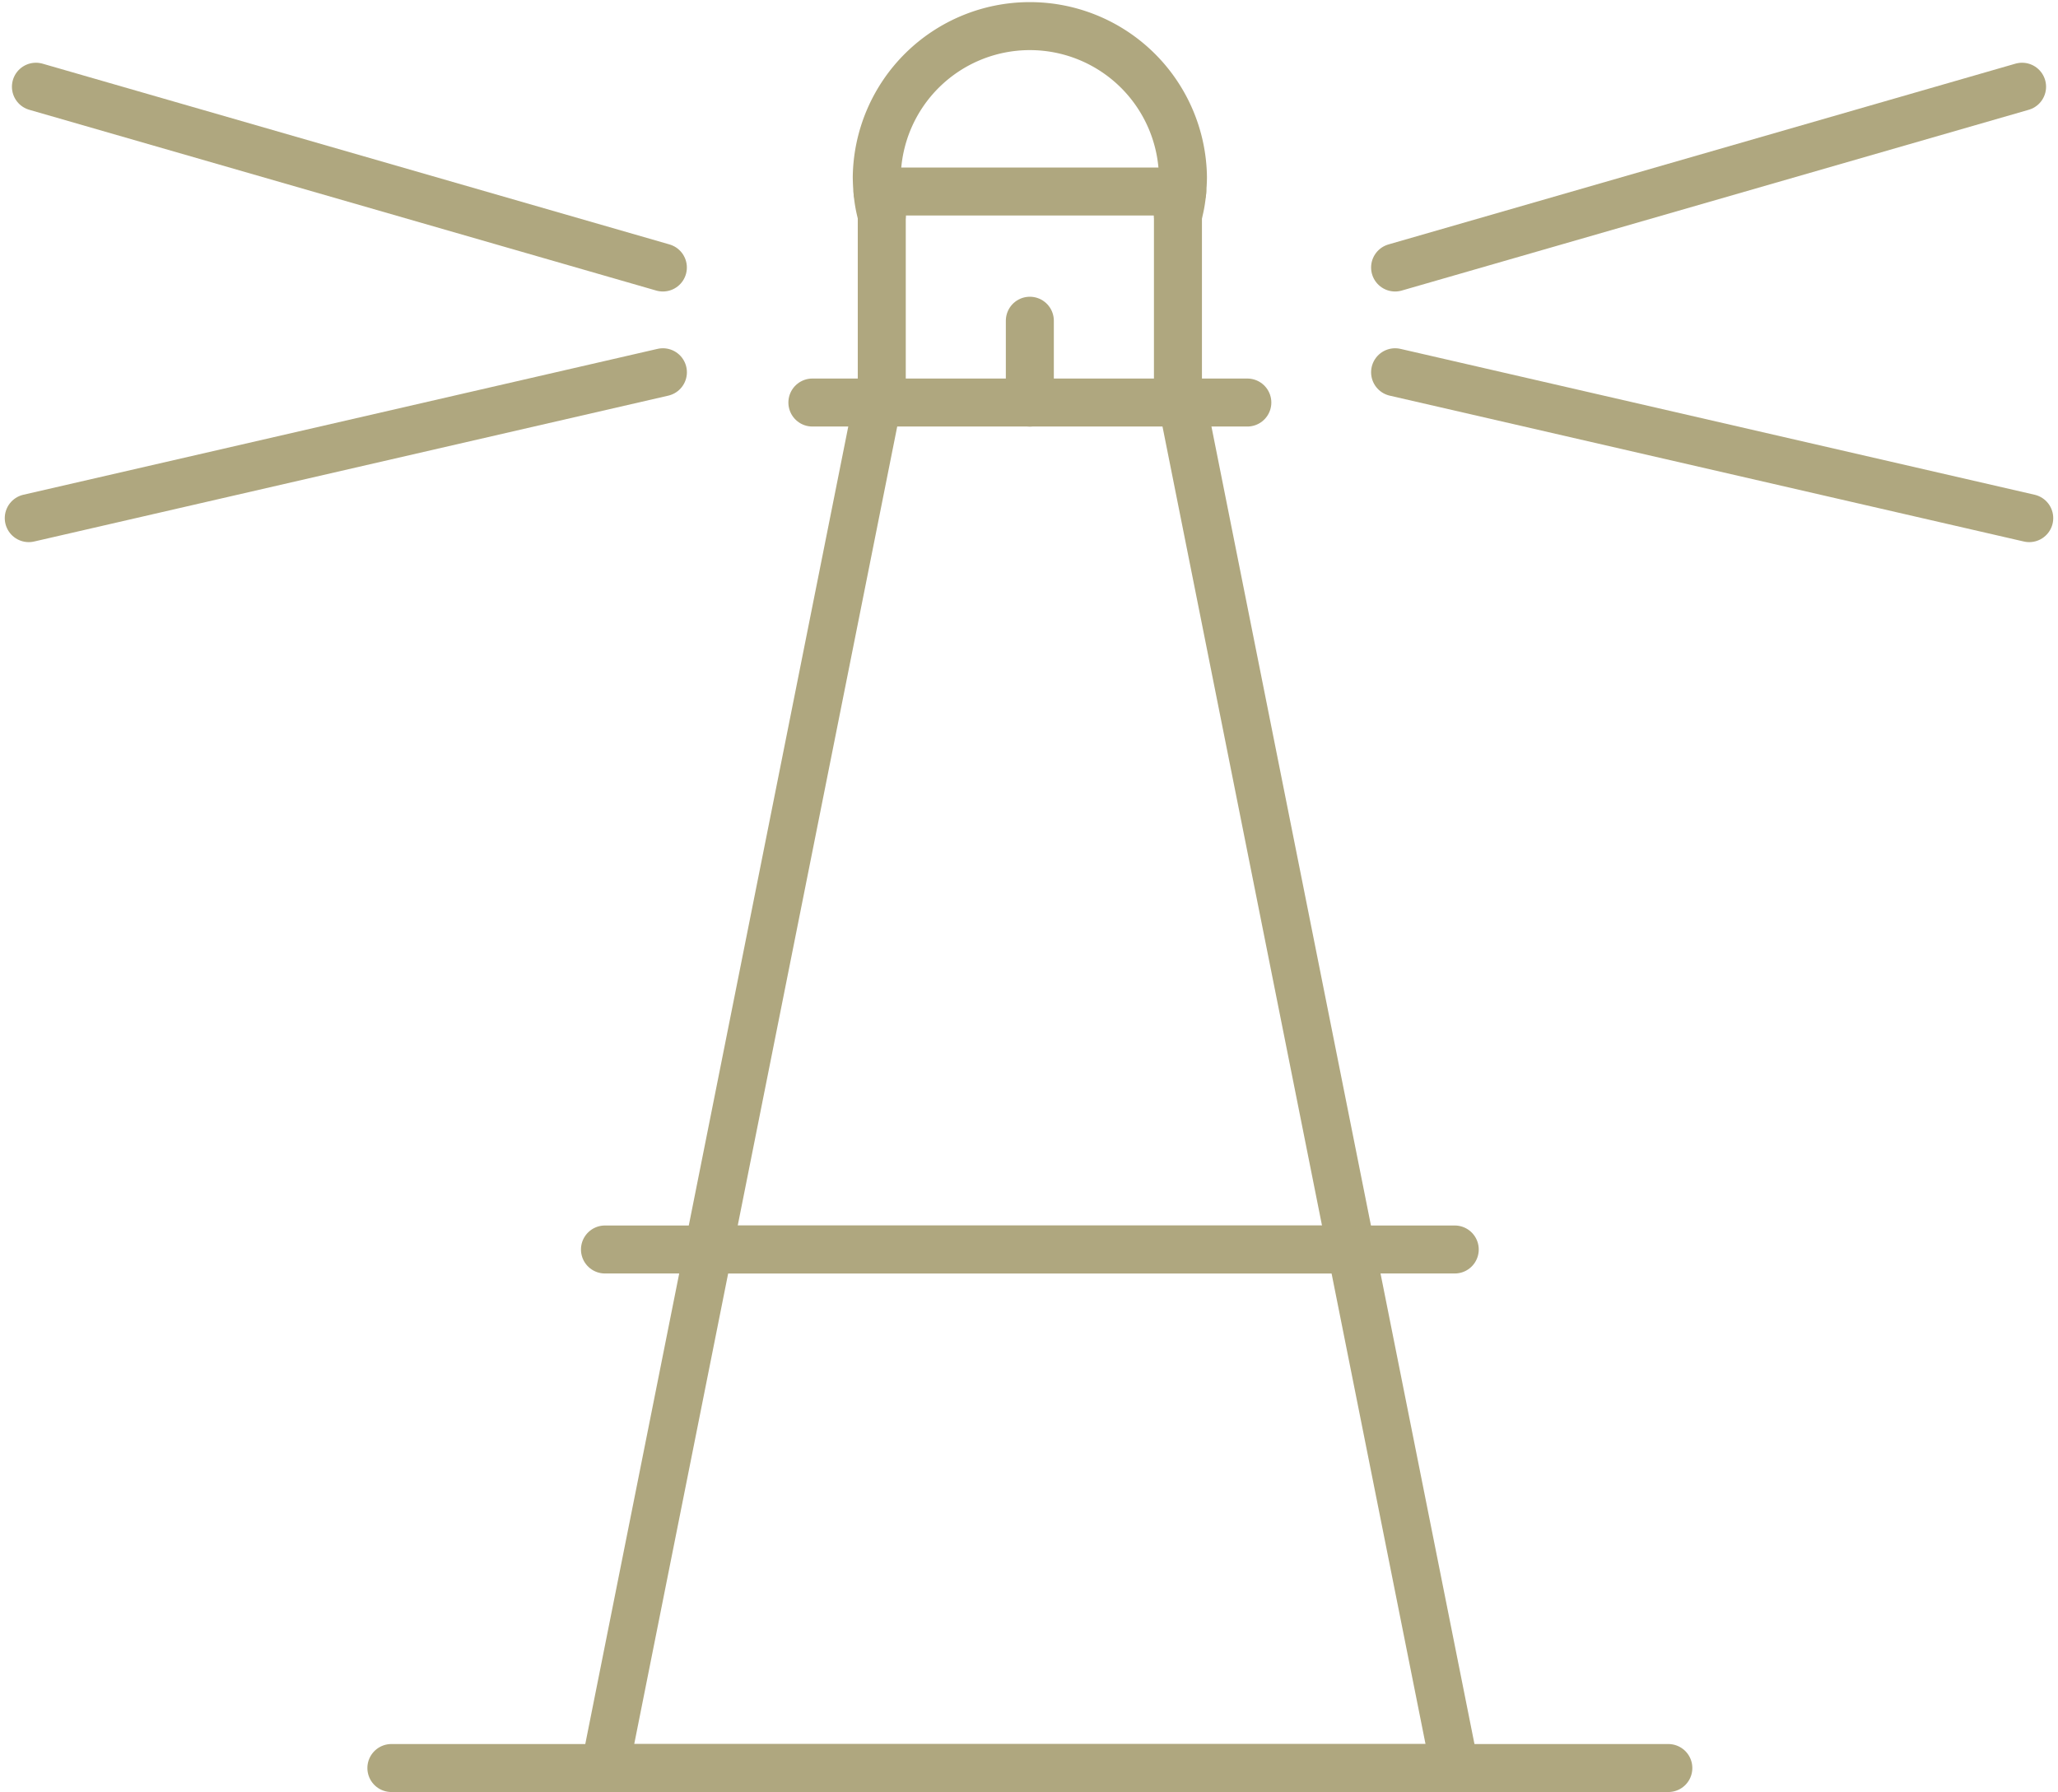 <svg xmlns="http://www.w3.org/2000/svg" width="60.029" height="52.274" viewBox="0 0 60.029 52.274">
    <defs>
        <style>
            .cls-1{fill:none;stroke:#afa77f;stroke-linecap:round;stroke-miterlimit:10;stroke-width:1.4px}
        </style>
    </defs>
    <g id="Group_1032" data-name="Group 1032" transform="translate(-1526.161 -2854.117)">
        <g id="Group_482" data-name="Group 482" transform="translate(1566.854 2856.647)">
            <path id="Line_70" d="M0 0l18.497 4.255" class="cls-1" data-name="Line 70" transform="translate(0 8.329)"/>
            <path id="Line_71" d="M0 5.273L18.288 0" class="cls-1" data-name="Line 71"/>
        </g>
        <g id="Group_485" data-name="Group 485" transform="translate(1527 2856.647)">
            <path id="Line_70-2" d="M18.497 0L0 4.255" class="cls-1" data-name="Line 70" transform="translate(0 8.329)"/>
            <path id="Line_71-2" d="M18.287 5.273L0 0" class="cls-1" data-name="Line 71" transform="translate(.209)"/>
        </g>
        <path id="Path_583" d="M33.2 7.979v5.532l8.075 40.451H16.487l8.074-40.451V8.139" class="cls-1" data-name="Path 583" transform="translate(1527.32 2851.729)"/>
        <path id="Line_74" d="M0 0h12.687" class="cls-1" data-name="Line 74" transform="translate(1549.857 2865.859)"/>
        <path id="Path_584" d="M24.034 7.975h8.889" class="cls-1" data-name="Path 584" transform="translate(1527.723 2851.729)"/>
        <path id="Line_75" d="M0 0h24.787" class="cls-1" data-name="Line 75" transform="translate(1543.807 2890.565)"/>
        <path id="Line_76" d="M37.247 0H0" class="cls-1" data-name="Line 76" transform="translate(1537.577 2905.691)"/>
        <path id="Line_77" d="M0 0h18.442" class="cls-1" data-name="Line 77" transform="translate(1546.979 2890.565)"/>
        <path id="Path_585" d="M24.161 8.917a3.688 3.688 0 0 1-.126-.7 5.158 5.158 0 0 1-.021-.421 4.466 4.466 0 0 1 8.931 0c0 .147-.011.284-.021.421a3.687 3.687 0 0 1-.126.7" class="cls-1" data-name="Path 585" transform="translate(1527.721 2851.482)"/>
        <path id="Line_78" d="M0 2.387V0" class="cls-1" data-name="Line 78" transform="translate(1556.2 2863.473)"/>
    </g>
</svg>
